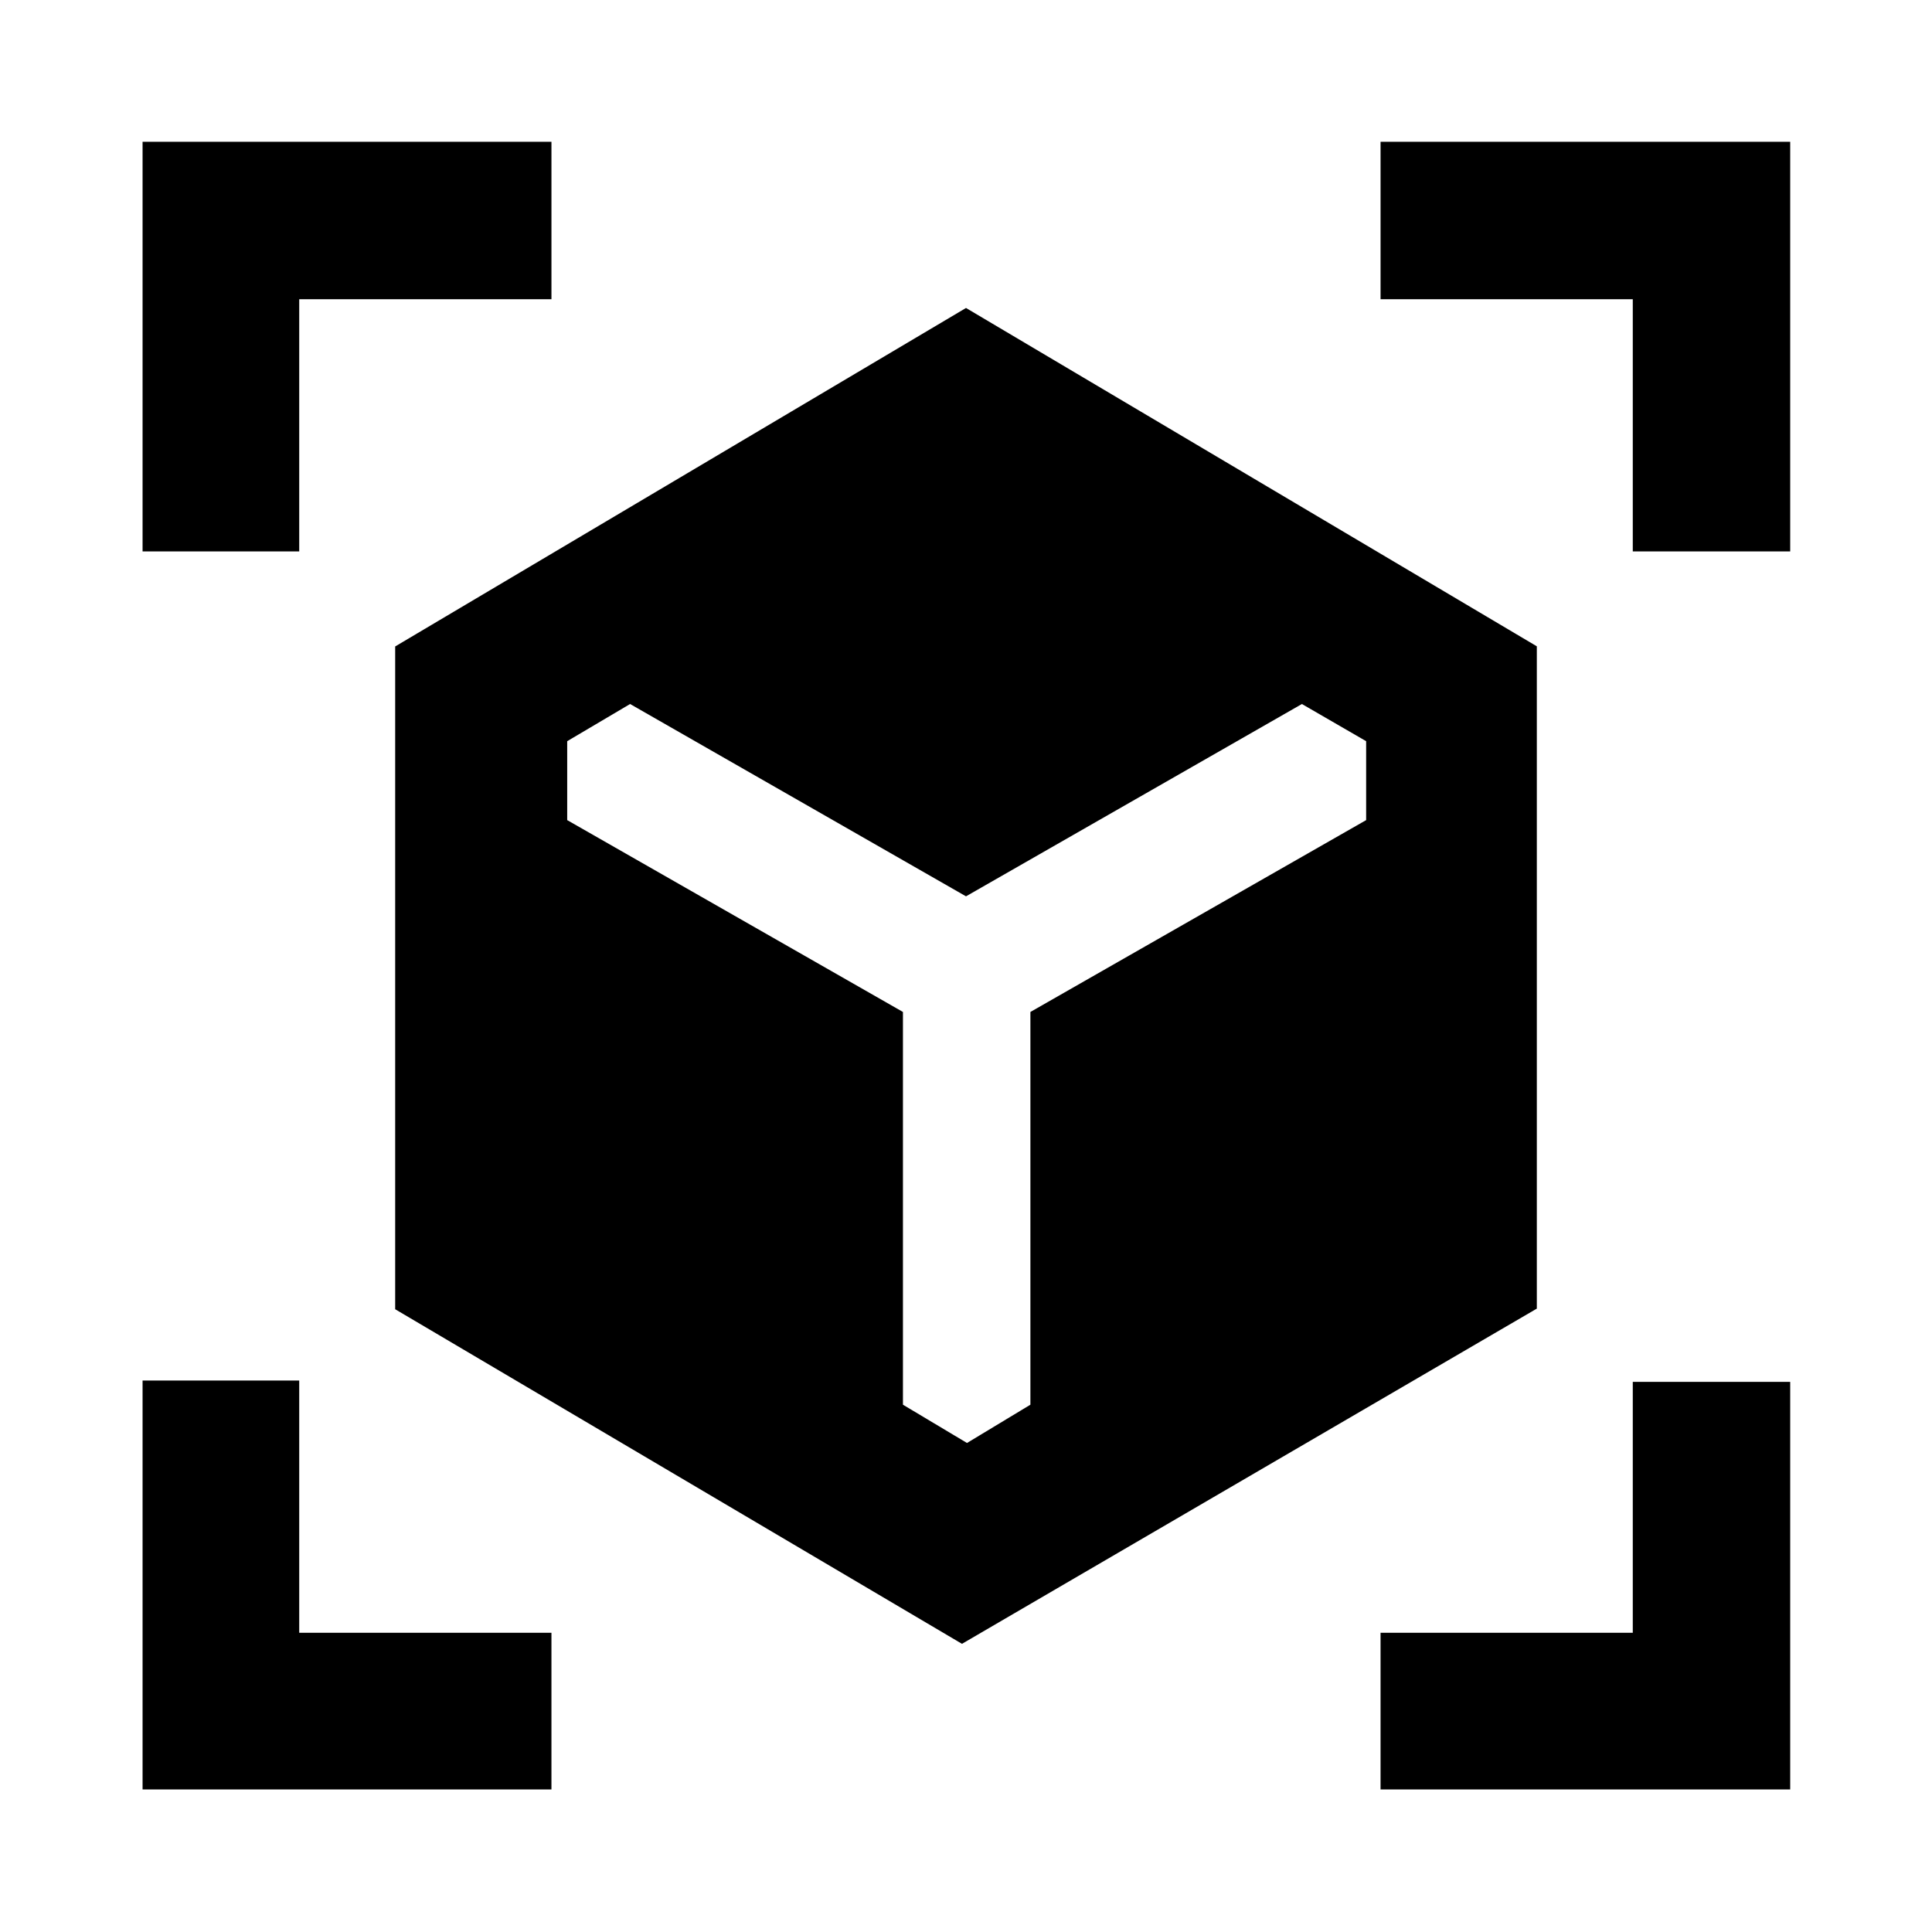 <svg xmlns="http://www.w3.org/2000/svg" height="40" viewBox="0 -960 960 960" width="40"><path d="M478-143.19 196.36-309.45v-329.33L480-806.97l283.64 168.12v329.09L478-143.19ZM70.84-685.99v-203.55h203.17v78.22H148.68v125.33H70.84ZM274.01-70.84H70.84v-203.17h77.84v125.33h125.33v77.84Zm411.98 0v-77.84h125.33v-124.67h78.22v202.51H685.99Zm125.33-615.15v-125.33H685.99v-78.22h203.55v203.55h-78.22Zm-498.23 75.81-31.25 18.47v39.22l166.83 95.33v195.15l31.83 19.02 31.5-19.02v-195.15l166.83-95.33v-39.22l-31.92-18.47L480-514.62l-166.91-95.56Z"/></svg>